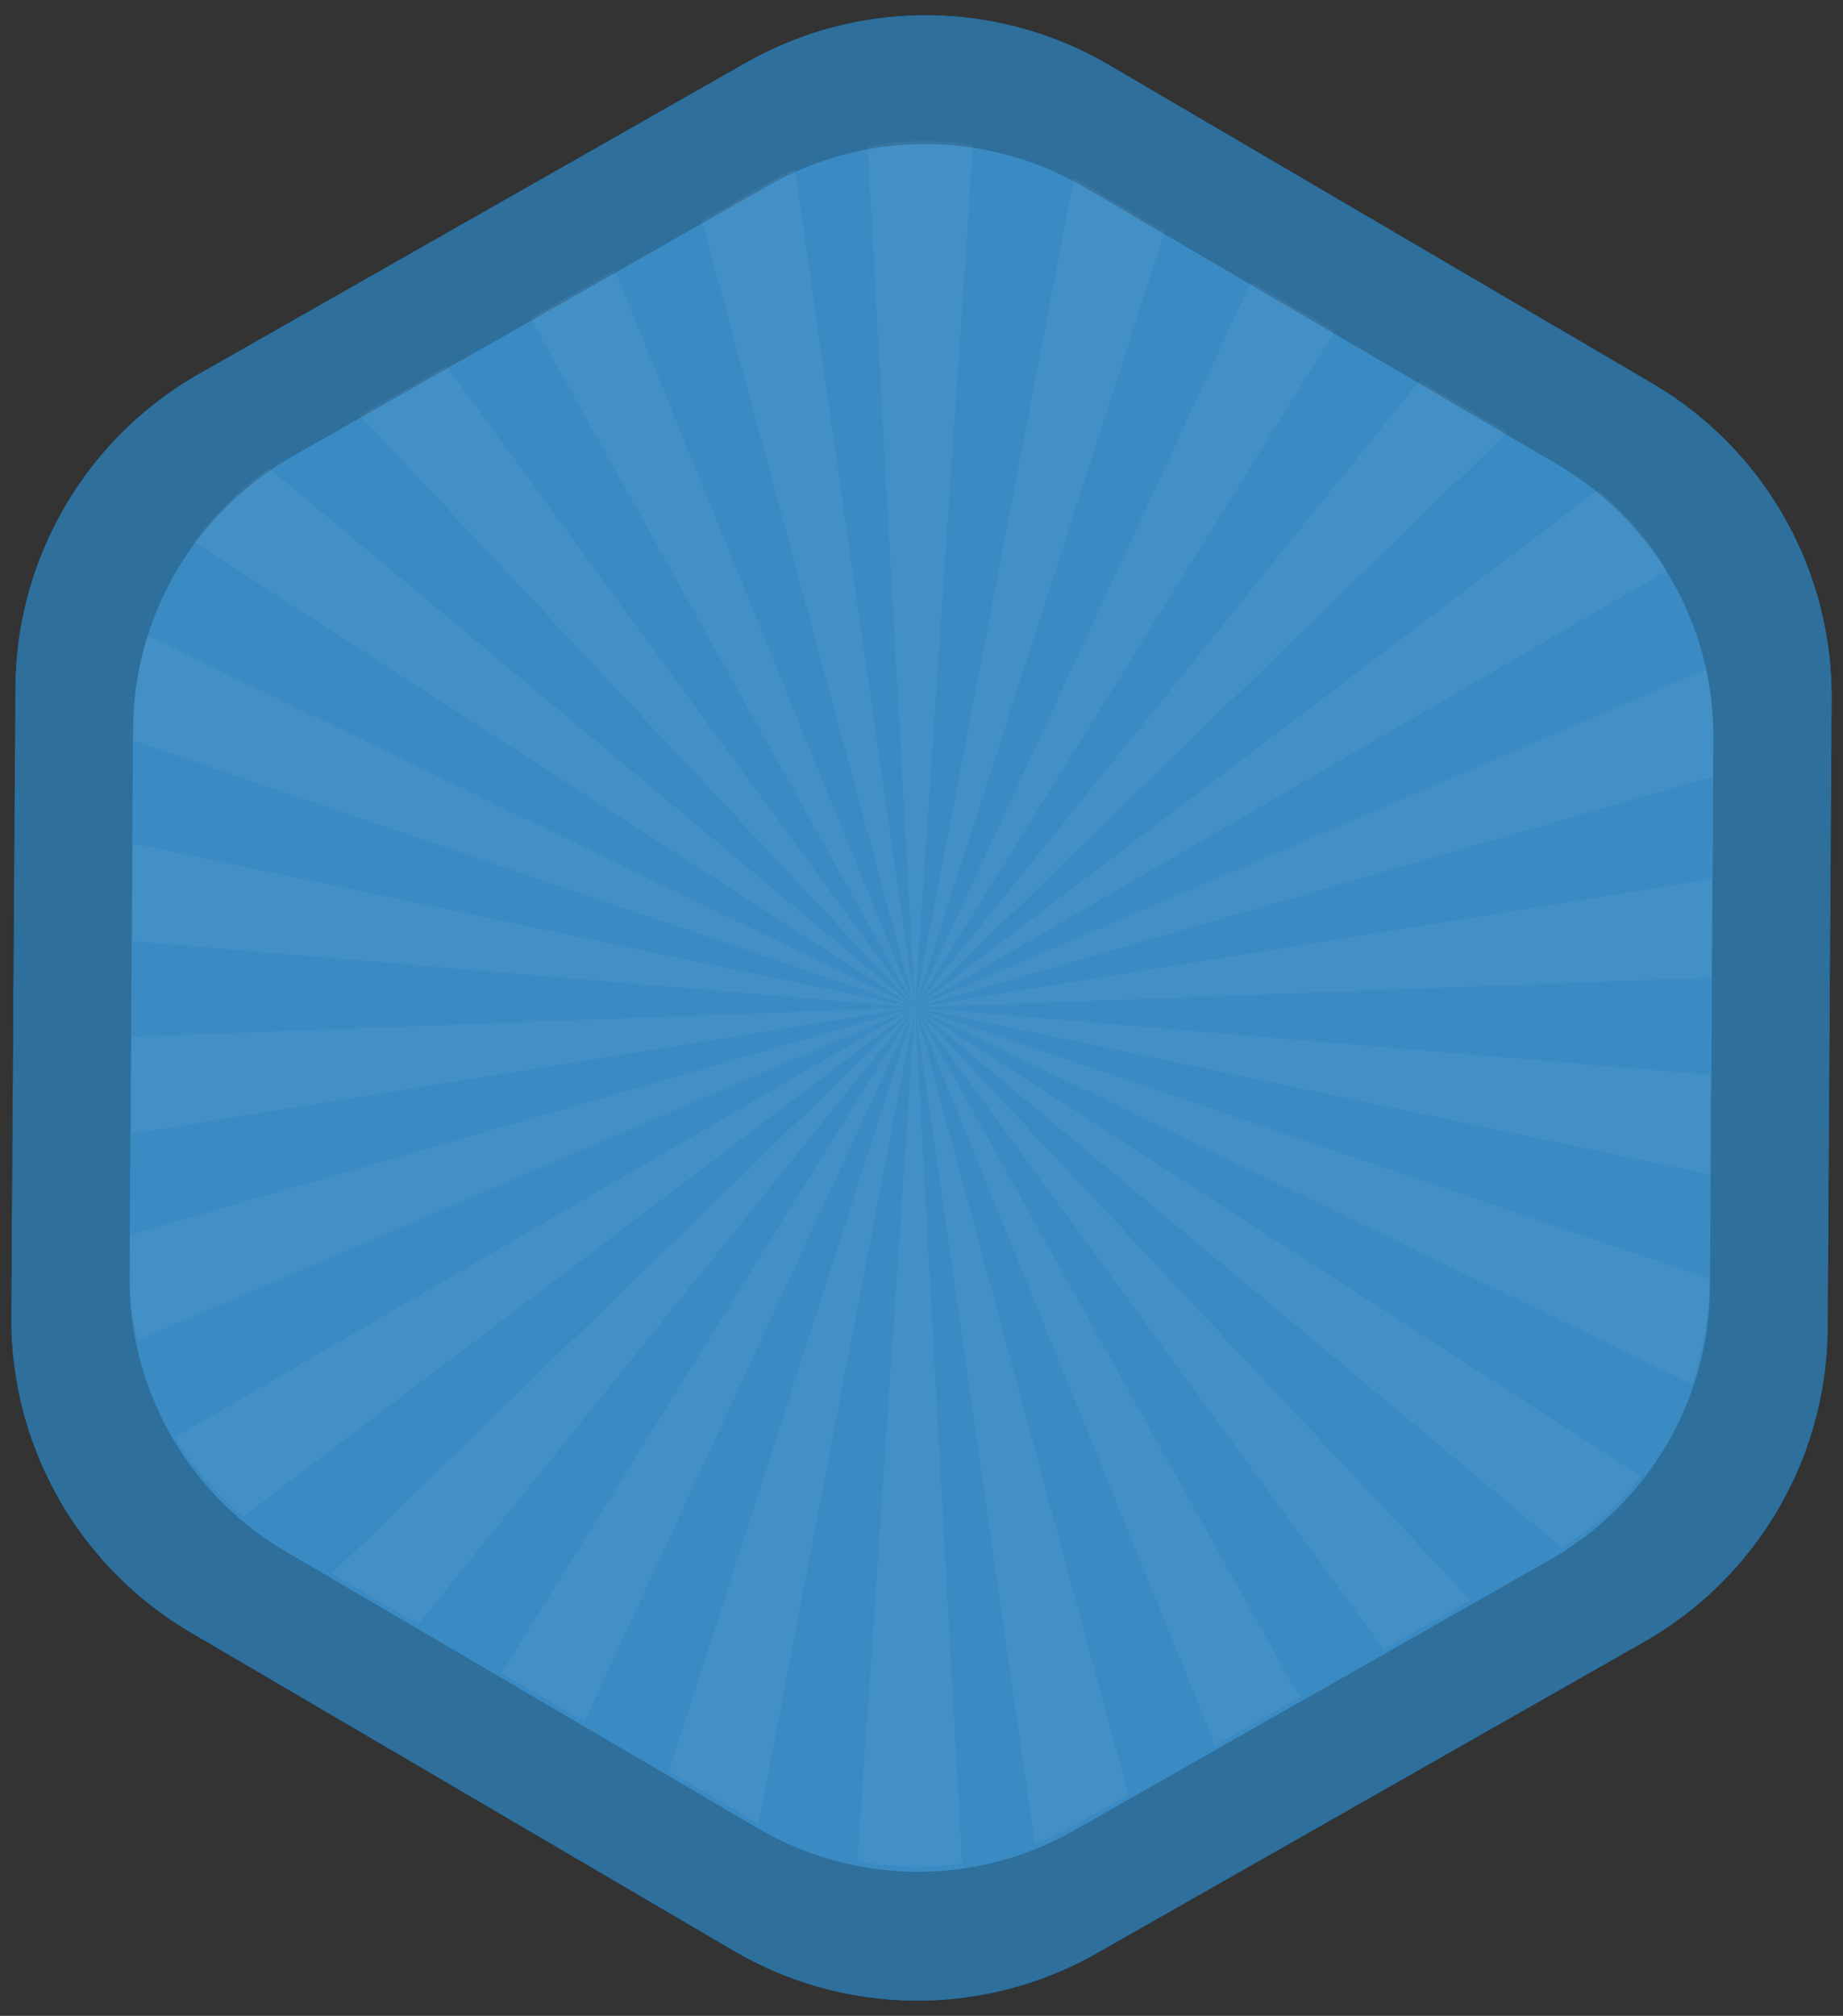 <svg xmlns="http://www.w3.org/2000/svg" width="82.626" height="90.353" viewBox="0 0 82.626 90.353">
  <rect x="0" y="0" width="82.626" height="90.353" fill="#333333" stroke="none"/>
  <g id="hexagon" transform="translate(-0.515 -0.267)">
    <path id="Path_13935" data-name="Path 13935" d="M33.956,3.071,9.432,17.021A16.288,16.288,0,0,0,1.2,31.074L1.015,59.288A16.288,16.288,0,0,0,9.067,73.446L33.41,87.711a16.289,16.289,0,0,0,16.288.105l24.525-13.95a16.289,16.289,0,0,0,8.236-14.054L82.64,31.6a16.286,16.286,0,0,0-8.052-14.158L50.244,3.176a16.289,16.289,0,0,0-16.288-.1"/>
    <path id="Path_13935-2" data-name="Path 13935" d="M33.956,3.071,9.432,17.021A16.288,16.288,0,0,0,1.2,31.074L1.015,59.288A16.288,16.288,0,0,0,9.067,73.446L33.41,87.711a16.289,16.289,0,0,0,16.288.105l24.525-13.95a16.289,16.289,0,0,0,8.236-14.054L82.64,31.6a16.286,16.286,0,0,0-8.052-14.158L50.244,3.176a16.289,16.289,0,0,0-16.288-.1" fill="#3a8bc3" stroke="rgba(0,0,0,0)" stroke-miterlimit="10" stroke-width="1" opacity="0.8"/>
    <path id="Path_13938" data-name="Path 13938" d="M34.979,8.578,13.642,20.715A14.172,14.172,0,0,0,6.477,32.942L6.319,57.489a14.171,14.171,0,0,0,7.006,12.318L34.5,82.218a14.171,14.171,0,0,0,14.171.091L70.013,70.172a14.172,14.172,0,0,0,7.165-12.227L77.336,33.4A14.173,14.173,0,0,0,70.33,21.08L49.15,8.669a14.174,14.174,0,0,0-14.171-.091" fill="#3a8bc3"/>
    <g id="desing" opacity="0.05">
      <path id="Path_13939" data-name="Path 13939" d="M52.735,10.633l-1.4,4.35-9.8,30.43,6.23-32.488.9-4.67c.165.089.331.182.494.277Z" fill="#fff"/>
      <path id="Path_13940" data-name="Path 13940" d="M60.367,15.1,58.04,18.853,41.549,45.4l-.005.008L54.729,16.938,56.6,12.9Z" fill="#fff"/>
      <path id="Path_13941" data-name="Path 13941" d="M75.263,25.831,71.019,28.3,41.546,45.419,68.366,25.1l3.791-2.872a14.161,14.161,0,0,1,3.108,3.607" fill="#fff"/>
      <path id="Path_13942" data-name="Path 13942" d="M43.648,83.794a14.019,14.019,0,0,1-4.686-.122l.293-4.355.887-13.174,1.391-20.681v-.016L43.4,79.385Z" fill="#fff"/>
      <path id="Path_13943" data-name="Path 13943" d="M41.525,45.427,10.555,58.674l-3.886,1.66a14.258,14.258,0,0,1-.312-3.048l.011-1.676,3.9-1.131Z" fill="#fff"/>
      <path id="Path_13944" data-name="Path 13944" d="M41.53,45.421,6.506,33.47l.005-.689a14.036,14.036,0,0,1,.613-4.024l3.856,1.866L39.544,44.462Z" fill="#fff"/>
      <path id="Path_13945" data-name="Path 13945" d="M41.528,45.416,12.95,26.967,9.213,24.553a14.127,14.127,0,0,1,3.363-3.3l3.417,2.85Z" fill="#fff"/>
      <path id="Path_13946" data-name="Path 13946" d="M41.527,45.412,19.577,22l-2.934-3.13,3.878-2.2,2.462,3.368Z" fill="#fff"/>
      <path id="Path_13947" data-name="Path 13947" d="M41.533,45.417,35.027,33.756,26.3,18.119l-2.007-3.6,3.78-2.151L29.635,16.2Z" fill="#fff"/>
      <path id="Path_13948" data-name="Path 13948" d="M41.533,45.413,33.083,14.2l-1.1-4.06,3-1.706a13.01,13.01,0,0,1,1.172-.594l.629,4.388Z" fill="#fff"/>
      <path id="Path_13949" data-name="Path 13949" d="M18.219,68.063,41.525,45.435,21.69,70.067l-2.416,3L15.4,70.8Z" fill="#fff"/>
      <path id="Path_13950" data-name="Path 13950" d="M41.53,45.421h0L10.273,42.772l-3.821-.325.027-4.38,3.794.8L33.9,43.824Z" fill="#fff"/>
      <path id="Path_13951" data-name="Path 13951" d="M51.092,80.708h0L48.676,82.08a13.551,13.551,0,0,1-1.765.846l-.618-4.315L41.536,45.442v.016L35.305,77.923,34.524,82l-.024-.01-3.985-2.337,1.22-3.788,9.8-30.433-.005.005L28.345,73.91l-1.63,3.513L23,75.255,25.028,72,41.522,45.44,14.7,65.752l-3.281,2.487a14.157,14.157,0,0,1-3.04-3.558l3.666-2.132,29.48-17.126L10.273,50.456,6.4,51.08l.027-4.339,3.848-.146,18.262-.686,13-.488h.01L50.7,79.235Z" fill="#fff"/>
      <path id="Path_13952" data-name="Path 13952" d="M58.78,76.336,55,78.487l-1.562-3.835-11.9-29.22v.005L56.76,72.727Z" fill="#fff"/>
      <path id="Path_13953" data-name="Path 13953" d="M43.817,11.531,41.536,45.419,39.665,11.464,39.41,6.827a14.05,14.05,0,0,1,4.727-.073Z" fill="#fff"/>
      <path id="Path_13954" data-name="Path 13954" d="M66.434,71.985l-3.881,2.207-2.465-3.376L41.544,45.441,63.491,68.847Z" fill="#fff"/>
      <path id="Path_13955" data-name="Path 13955" d="M74.084,66.439a14,14,0,0,1-3.544,3.189l-3.46-2.885L41.545,45.43,70.123,63.882Z" fill="#fff"/>
      <path id="Path_13956" data-name="Path 13956" d="M77.14,57.576v.165a14.218,14.218,0,0,1-.781,4.551l-4.271-2.066L51.931,50.461,41.545,45.43l15.067,5.142L72.8,56.1Z" fill="#fff"/>
      <path id="Path_13957" data-name="Path 13957" d="M77.2,48.448,77.17,52.9,48.381,46.859l-6.837-1.435L72.8,48.073Z" fill="#fff"/>
      <path id="Path_13958" data-name="Path 13958" d="M72.8,36.369,41.565,45.416,72.8,40.388l4.458-.719-.03,4.412-4.428.168L42.81,45.374l-1.266.049h.007L72.515,32.178,77,30.261a14.141,14.141,0,0,1,.3,2.98l-.011,1.833Z" fill="#fff"/>
      <path id="Path_13959" data-name="Path 13959" d="M41.544,45.418h0V45.41L64.161,17.326,68.1,19.634l-3.246,3.151Z" fill="#fff"/>
    </g>
  </g>
</svg>
